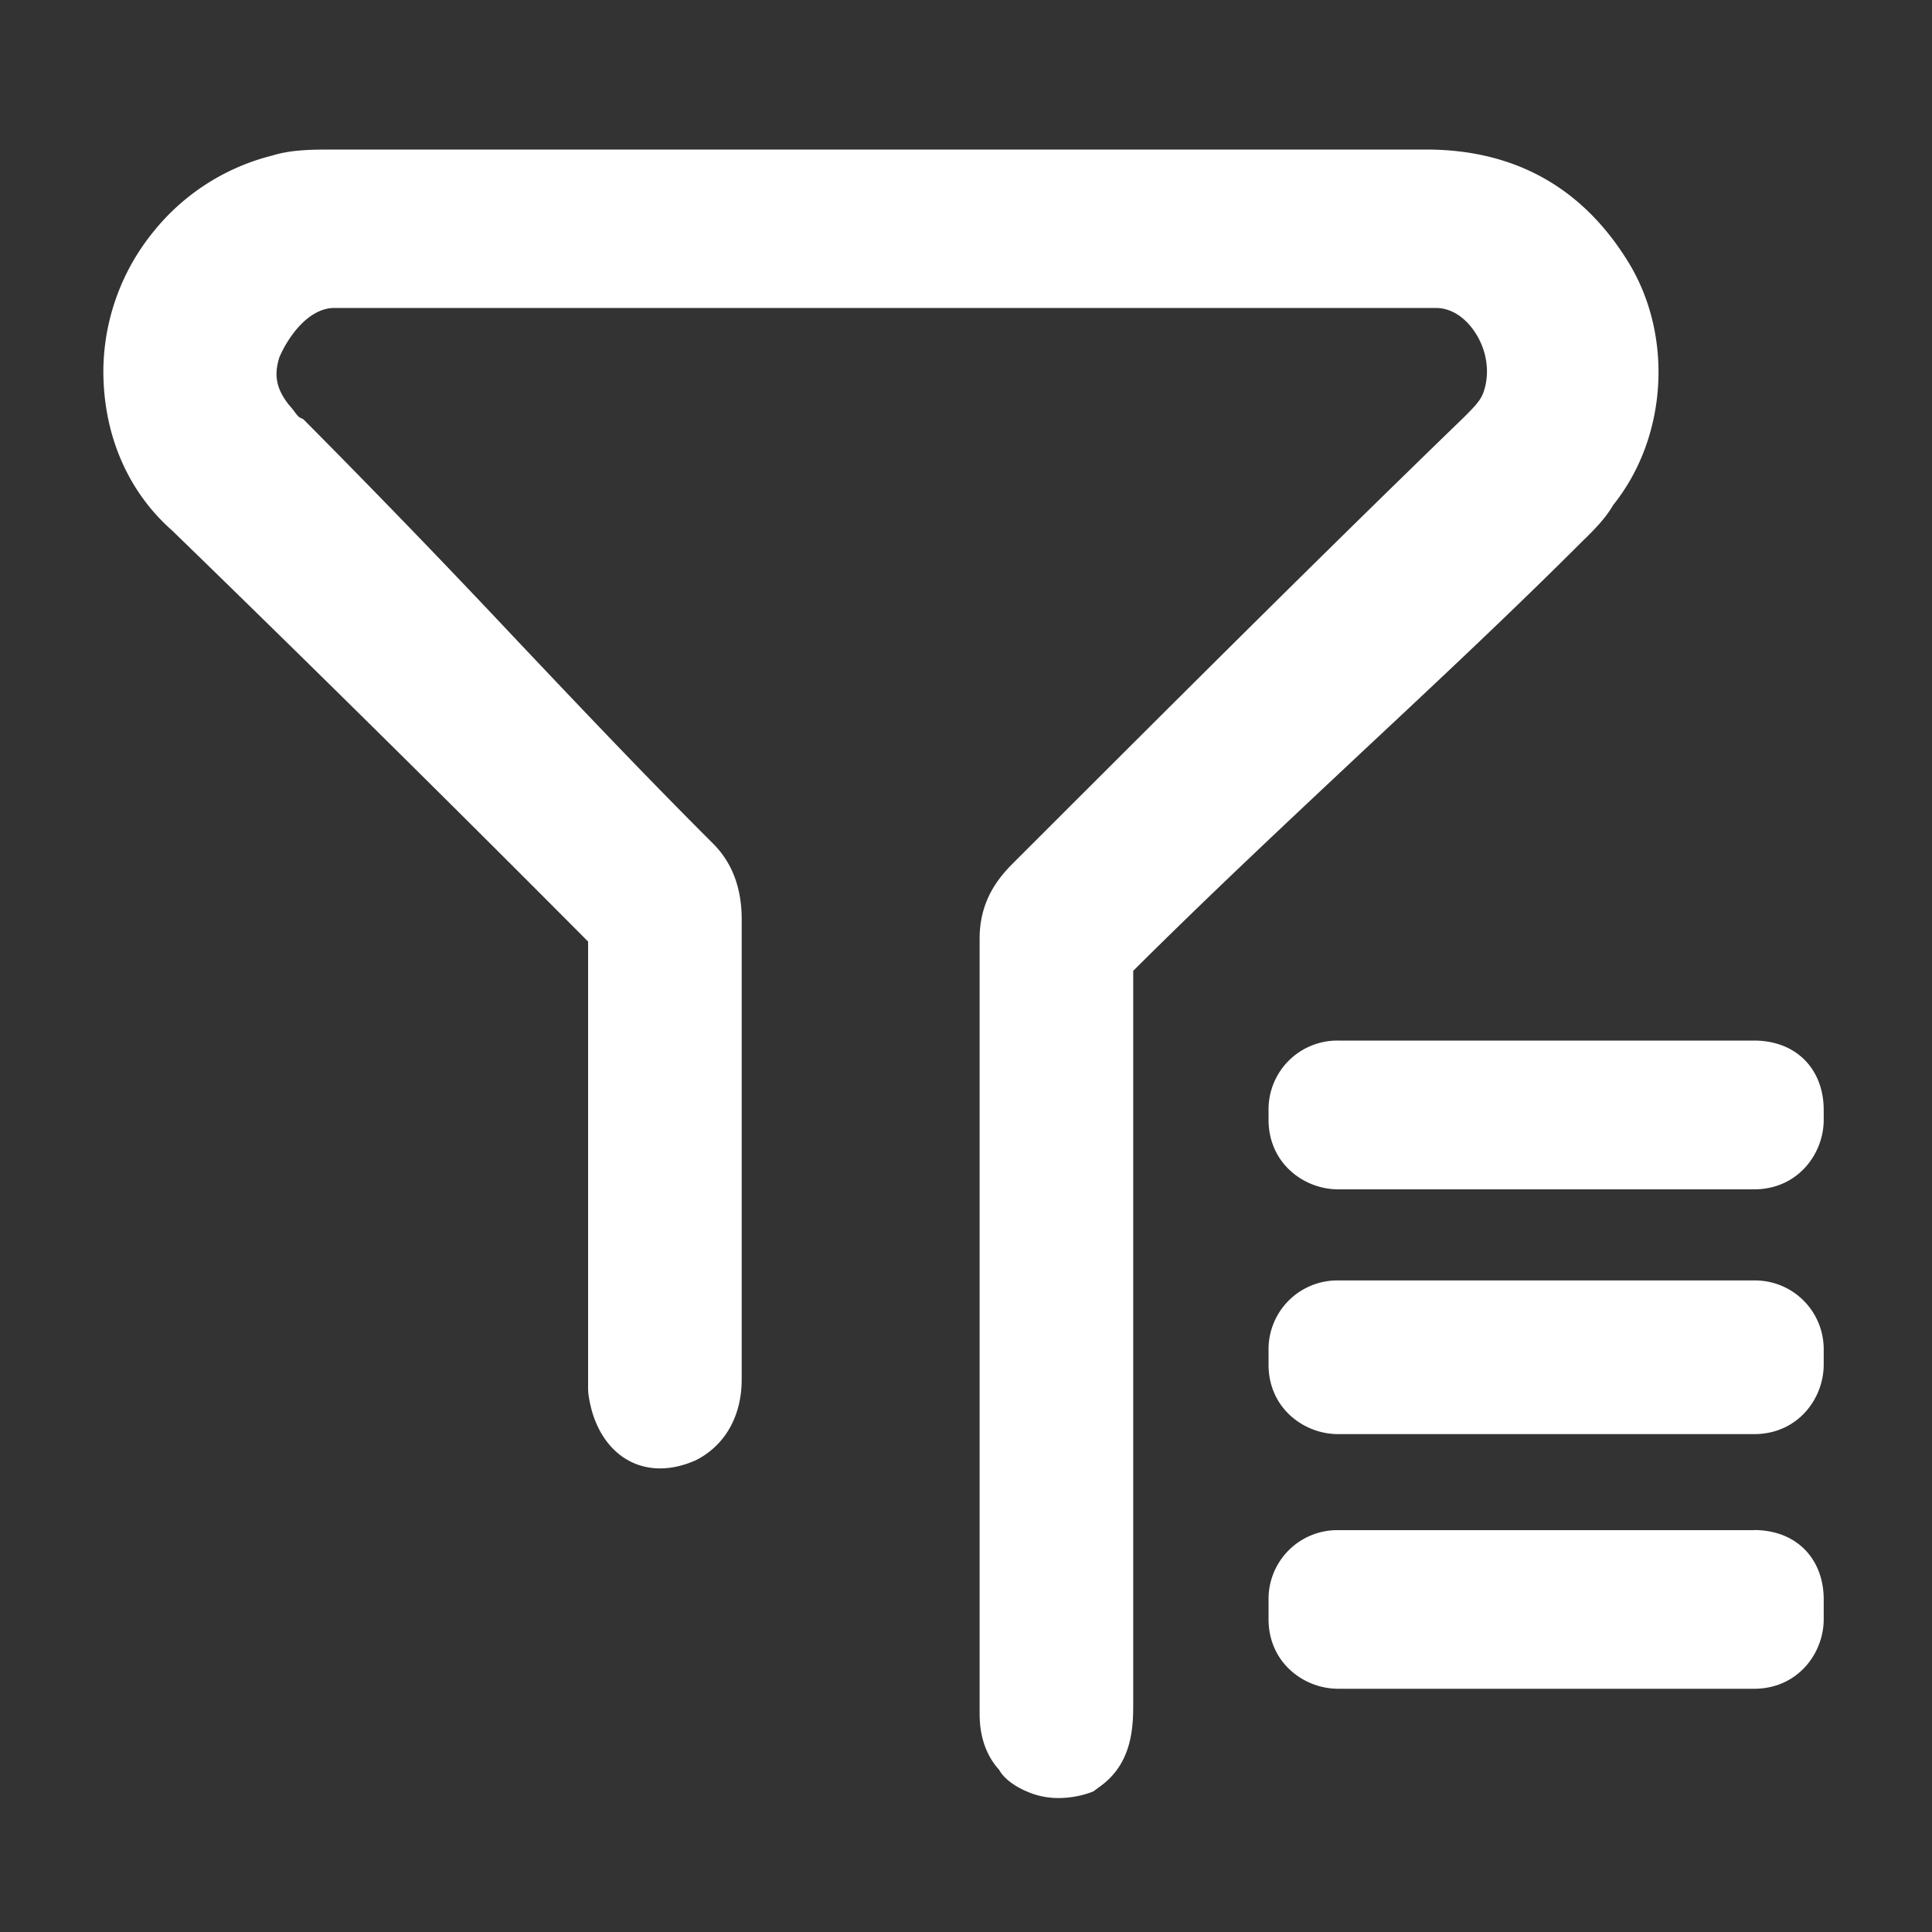 <?xml version="1.0" standalone="no"?><!DOCTYPE svg PUBLIC "-//W3C//DTD SVG 1.1//EN" "http://www.w3.org/Graphics/SVG/1.1/DTD/svg11.dtd"><svg t="1744780730030" class="icon" viewBox="0 0 1024 1024" version="1.1" xmlns="http://www.w3.org/2000/svg" p-id="31482" xmlns:xlink="http://www.w3.org/1999/xlink" width="200" height="200"><rect x="0" y="0" width="1024" height="1024" fill="#333333" stroke="none"/><path d="M839.936 285.696c5.274-5.222 11.162-11.162 15.002-17.92 28.774-35.686 32.205-89.754 8.038-128.973-24.269-39.475-60.314-59.546-107.059-59.546H177.254c-11.213 0-22.784 0-32.87 3.174a117.35 117.35 0 0 0-63.693 41.165A117.76 117.76 0 0 0 54.784 196.608c0 33.792 12.902 63.795 36.352 84.48a17825.587 17825.587 0 0 1 220.57 217.958v237.261l0.102 1.997c3.891 31.232 27.648 48.282 56.32 35.942l0.512-0.205c15.565-7.782 24.474-23.398 24.474-42.906V487.168c0-16.486-5.069-29.901-15.053-39.936-35.942-35.84-71.322-73.216-105.472-109.312a5866.854 5866.854 0 0 0-109.875-113.766L160.768 222.208l-2.253-1.126a21.299 21.299 0 0 1-2.56-3.072 55.142 55.142 0 0 0-2.918-3.533c-6.605-8.448-7.987-15.616-4.915-25.242 5.325-12.134 16.077-26.01 29.082-26.01h583.834c7.117 0 13.978 3.84 19.302 10.854 6.912 9.062 9.472 20.992 6.656 31.488-1.485 5.786-3.891 8.397-11.162 15.667-80.384 77.824-157.184 154.624-238.49 235.878l-0.461 0.461c-8.192 8.192-17.664 20.173-17.664 39.936v409.958c0 5.018 0 19.251 10.394 30.618 0 0 3.123 7.117 16.742 12.288 16.794 6.4 33.178-0.922 33.178-0.922l4.301-3.174c16.794-12.595 16.794-32.256 16.794-44.032V514.56c40.243-40.09 81.92-79.104 122.163-116.838 41.062-38.4 79.872-74.752 117.094-112.026z m89.805 525.312h-220.57a36.454 36.454 0 0 0-36.813 36.864v10.342c0 23.04 18.739 36.864 36.864 36.864h220.518c23.04 0 36.864-18.739 36.864-36.864v-10.394c0-22.016-14.848-36.864-36.864-36.864z m0-132.352h-220.57a36.454 36.454 0 0 0-36.813 36.864v7.782c0 23.04 18.739 36.813 36.864 36.813h220.518c23.04 0 36.864-18.739 36.864-36.864v-7.731a36.454 36.454 0 0 0-36.864-36.864z m0-127.13h-220.57a36.454 36.454 0 0 0-36.813 36.864v5.12c0 23.04 18.739 36.864 36.864 36.864h220.518c23.04 0 36.864-18.739 36.864-36.864v-5.12c0-22.016-14.848-36.864-36.864-36.864z" fill="#ffffff" p-id="31483"></path></svg>